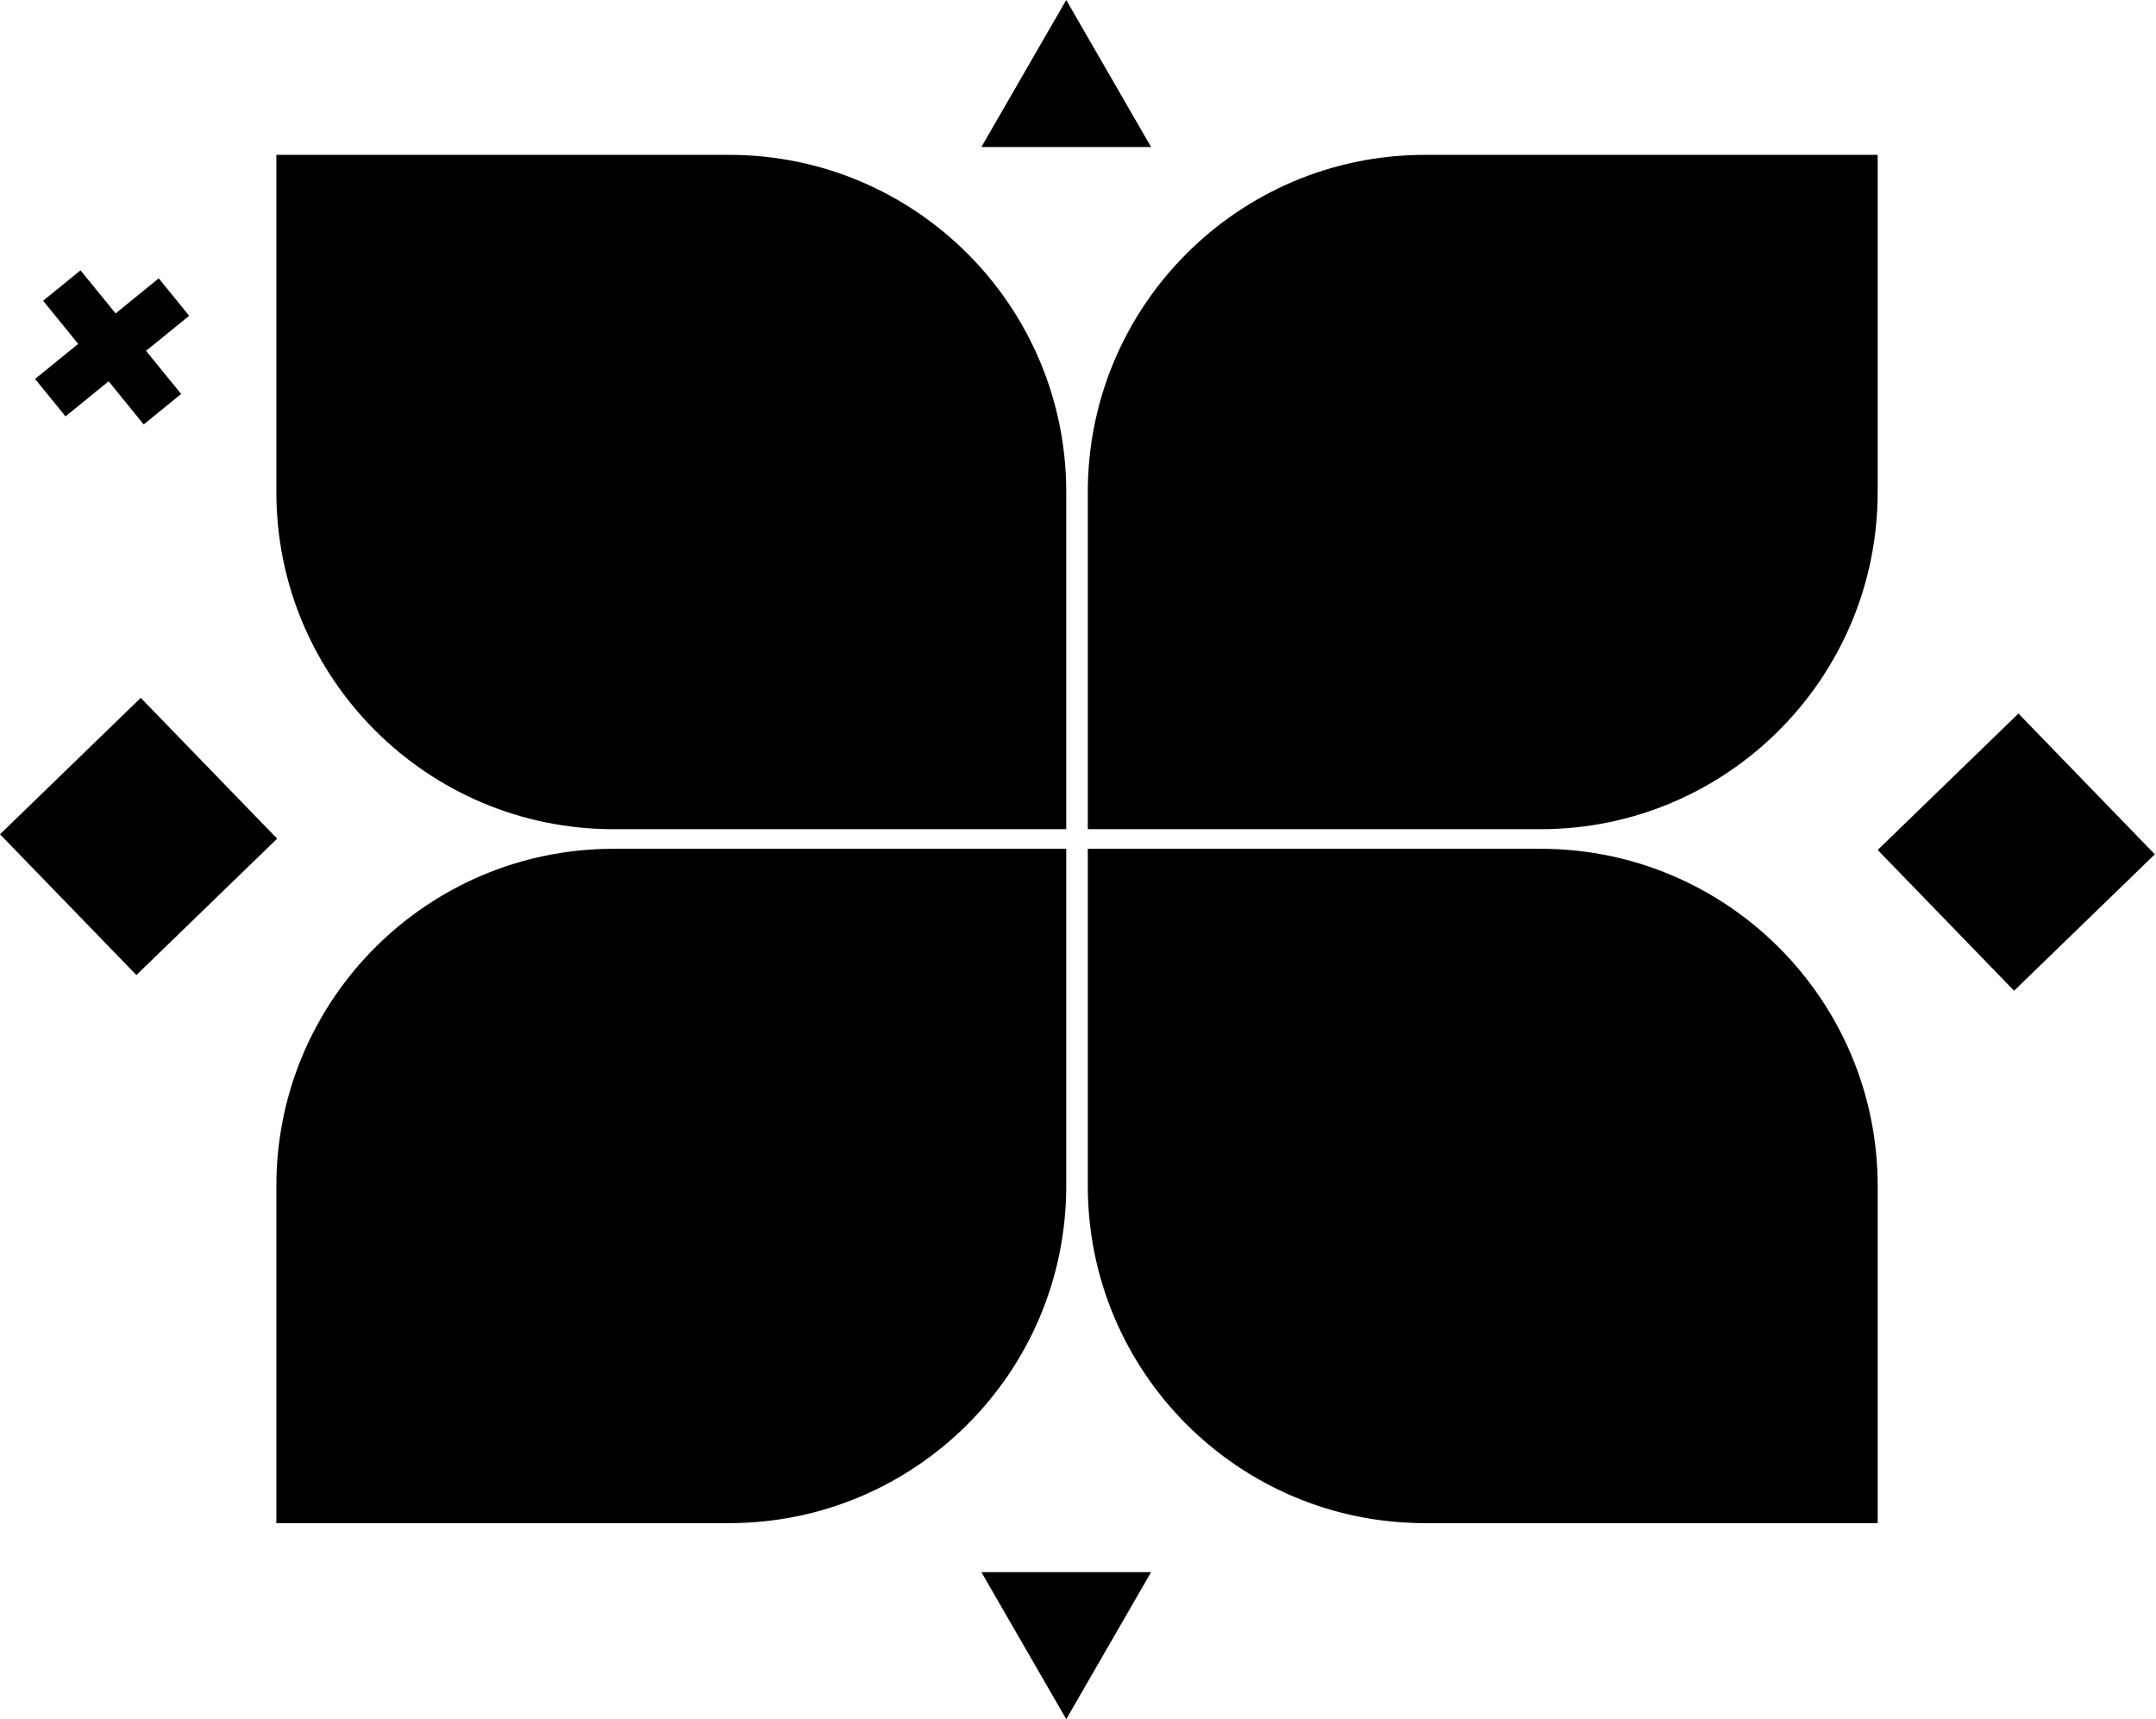 <svg width="1100" height="877" viewBox="0 0 1100 877" fill="none" xmlns="http://www.w3.org/2000/svg">
<path d="M141 79H372C466.993 79 544 156.007 544 251V423H313C218.007 423 141 345.993 141 251V79Z" fill="black"/>
<path d="M555 251C555 156.007 632.007 79 727 79H958V251C958 345.993 880.993 423 786 423H555V251Z" fill="black"/>
<path d="M141 605C141 510.007 218.007 433 313 433H544V605C544 699.993 466.993 777 372 777H141V605Z" fill="black"/>
<path d="M555 433H786C880.993 433 958 510.007 958 605V777H727C632.007 777 555 699.993 555 605V433Z" fill="black"/>
<path d="M71.811 356L141.404 427.811L69.593 497.404L0 425.593L71.811 356Z" fill="black"/>
<path d="M1029.81 364L1099.4 435.811L1027.59 505.404L958 433.593L1029.81 364Z" fill="black"/>
<path d="M73.319 216.513L21.994 153.431L41.089 137.895L92.414 200.977L73.319 216.513ZM33.431 212.414L17.894 193.319L80.977 141.994L96.513 161.089L33.431 212.414Z" fill="black"/>
<path d="M544 0L587.301 75H500.699L544 0Z" fill="black"/>
<path d="M544 877L500.699 802H587.301L544 877Z" fill="black"/>
</svg>
